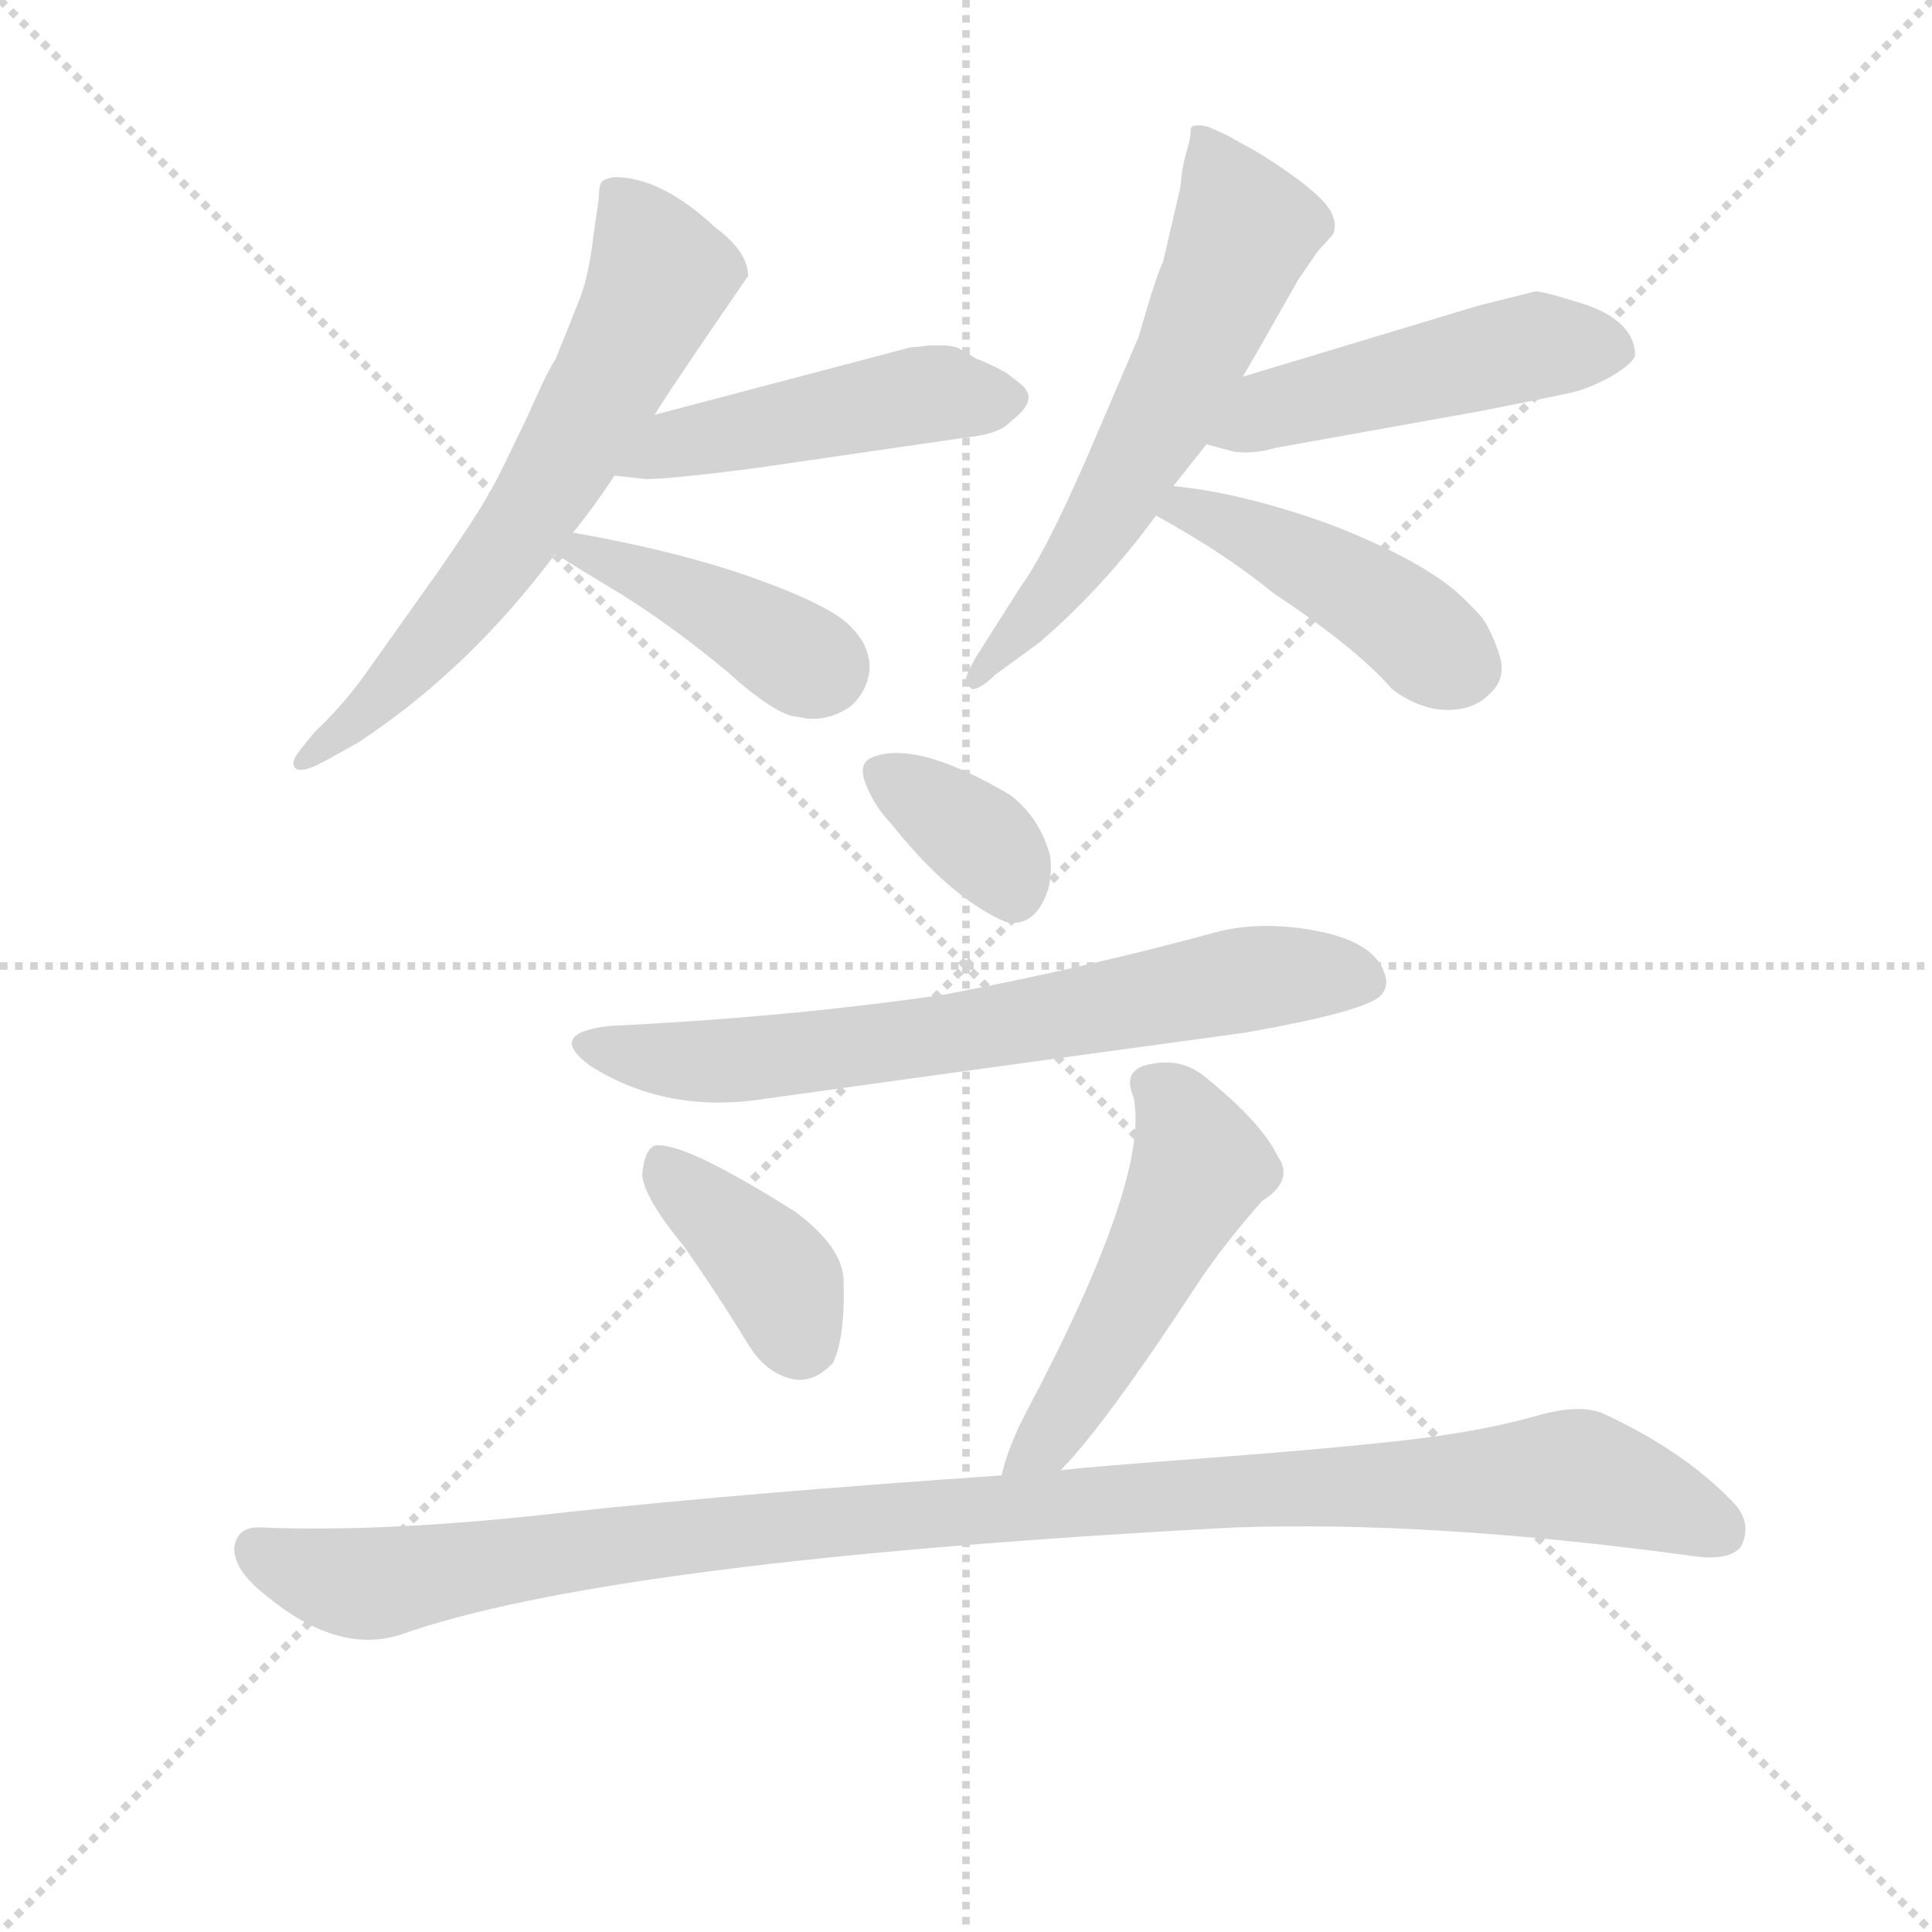 <svg version="1.1" viewBox="0 0 1024 1024" xmlns="http://www.w3.org/2000/svg">
  <g stroke="lightgray" stroke-dasharray="1,1" stroke-width="1" transform="scale(4, 4)">
    <line x1="0" y1="0" x2="256" y2="256"></line>
    <line x1="256" y1="0" x2="0" y2="256"></line>
    <line x1="128" y1="0" x2="128" y2="256"></line>
    <line x1="0" y1="128" x2="256" y2="128"></line>
  </g>
<g transform="scale(0.92, -0.92) translate(60, -900)">
   <style type="text/css">
    @keyframes keyframes0 {
      from {
       stroke: blue;
       stroke-dashoffset: 662;
       stroke-width: 128;
       }
       68% {
       animation-timing-function: step-end;
       stroke: blue;
       stroke-dashoffset: 0;
       stroke-width: 128;
       }
       to {
       stroke: black;
       stroke-width: 1024;
       }
       }
       #make-me-a-hanzi-animation-0 {
         animation: keyframes0 0.789s both;
         animation-delay: 0s;
         animation-timing-function: linear;
       }
    @keyframes keyframes1 {
      from {
       stroke: blue;
       stroke-dashoffset: 483;
       stroke-width: 128;
       }
       61% {
       animation-timing-function: step-end;
       stroke: blue;
       stroke-dashoffset: 0;
       stroke-width: 128;
       }
       to {
       stroke: black;
       stroke-width: 1024;
       }
       }
       #make-me-a-hanzi-animation-1 {
         animation: keyframes1 0.643s both;
         animation-delay: 0.789s;
         animation-timing-function: linear;
       }
    @keyframes keyframes2 {
      from {
       stroke: blue;
       stroke-dashoffset: 416;
       stroke-width: 128;
       }
       58% {
       animation-timing-function: step-end;
       stroke: blue;
       stroke-dashoffset: 0;
       stroke-width: 128;
       }
       to {
       stroke: black;
       stroke-width: 1024;
       }
       }
       #make-me-a-hanzi-animation-2 {
         animation: keyframes2 0.589s both;
         animation-delay: 1.432s;
         animation-timing-function: linear;
       }
    @keyframes keyframes3 {
      from {
       stroke: blue;
       stroke-dashoffset: 616;
       stroke-width: 128;
       }
       67% {
       animation-timing-function: step-end;
       stroke: blue;
       stroke-dashoffset: 0;
       stroke-width: 128;
       }
       to {
       stroke: black;
       stroke-width: 1024;
       }
       }
       #make-me-a-hanzi-animation-3 {
         animation: keyframes3 0.751s both;
         animation-delay: 2.02s;
         animation-timing-function: linear;
       }
    @keyframes keyframes4 {
      from {
       stroke: blue;
       stroke-dashoffset: 493;
       stroke-width: 128;
       }
       62% {
       animation-timing-function: step-end;
       stroke: blue;
       stroke-dashoffset: 0;
       stroke-width: 128;
       }
       to {
       stroke: black;
       stroke-width: 1024;
       }
       }
       #make-me-a-hanzi-animation-4 {
         animation: keyframes4 0.651s both;
         animation-delay: 2.772s;
         animation-timing-function: linear;
       }
    @keyframes keyframes5 {
      from {
       stroke: blue;
       stroke-dashoffset: 453;
       stroke-width: 128;
       }
       60% {
       animation-timing-function: step-end;
       stroke: blue;
       stroke-dashoffset: 0;
       stroke-width: 128;
       }
       to {
       stroke: black;
       stroke-width: 1024;
       }
       }
       #make-me-a-hanzi-animation-5 {
         animation: keyframes5 0.619s both;
         animation-delay: 3.423s;
         animation-timing-function: linear;
       }
    @keyframes keyframes6 {
      from {
       stroke: blue;
       stroke-dashoffset: 360;
       stroke-width: 128;
       }
       54% {
       animation-timing-function: step-end;
       stroke: blue;
       stroke-dashoffset: 0;
       stroke-width: 128;
       }
       to {
       stroke: black;
       stroke-width: 1024;
       }
       }
       #make-me-a-hanzi-animation-6 {
         animation: keyframes6 0.543s both;
         animation-delay: 4.042s;
         animation-timing-function: linear;
       }
    @keyframes keyframes7 {
      from {
       stroke: blue;
       stroke-dashoffset: 705;
       stroke-width: 128;
       }
       70% {
       animation-timing-function: step-end;
       stroke: blue;
       stroke-dashoffset: 0;
       stroke-width: 128;
       }
       to {
       stroke: black;
       stroke-width: 1024;
       }
       }
       #make-me-a-hanzi-animation-7 {
         animation: keyframes7 0.824s both;
         animation-delay: 4.584s;
         animation-timing-function: linear;
       }
    @keyframes keyframes8 {
      from {
       stroke: blue;
       stroke-dashoffset: 394;
       stroke-width: 128;
       }
       56% {
       animation-timing-function: step-end;
       stroke: blue;
       stroke-dashoffset: 0;
       stroke-width: 128;
       }
       to {
       stroke: black;
       stroke-width: 1024;
       }
       }
       #make-me-a-hanzi-animation-8 {
         animation: keyframes8 0.571s both;
         animation-delay: 5.408s;
         animation-timing-function: linear;
       }
    @keyframes keyframes9 {
      from {
       stroke: blue;
       stroke-dashoffset: 521;
       stroke-width: 128;
       }
       63% {
       animation-timing-function: step-end;
       stroke: blue;
       stroke-dashoffset: 0;
       stroke-width: 128;
       }
       to {
       stroke: black;
       stroke-width: 1024;
       }
       }
       #make-me-a-hanzi-animation-9 {
         animation: keyframes9 0.674s both;
         animation-delay: 5.979s;
         animation-timing-function: linear;
       }
    @keyframes keyframes10 {
      from {
       stroke: blue;
       stroke-dashoffset: 1112;
       stroke-width: 128;
       }
       78% {
       animation-timing-function: step-end;
       stroke: blue;
       stroke-dashoffset: 0;
       stroke-width: 128;
       }
       to {
       stroke: black;
       stroke-width: 1024;
       }
       }
       #make-me-a-hanzi-animation-10 {
         animation: keyframes10 1.155s both;
         animation-delay: 6.653s;
         animation-timing-function: linear;
       }
</style>
<path d="M 285.0 786.0 L 282.0 765.0 Q 279.0 740.0 274.0 728.0 Q 271.0 720.0 260.0 693.0 Q 256.0 687.0 249.5 672.5 Q 243.0 658.0 240.5 653.0 Q 238.0 648.0 232.5 636.5 Q 227.0 625.0 222.5 617.0 Q 218.0 609.0 210.5 597.5 Q 203.0 586.0 194.0 573.0 L 150.0 511.0 Q 137.0 493.0 121.0 478.0 L 113.0 468.0 Q 109.0 463.0 109.0 460.0 Q 110.0 452.0 128.0 462.0 L 146.0 472.0 Q 210.0 514.0 260.0 581.0 L 270.0 593.0 Q 283.0 609.0 294.0 626.0 L 317.0 661.0 Q 333.0 686.0 371.0 741.0 Q 371.0 755.0 352.0 769.0 Q 321.0 798.0 294.0 798.0 Q 288.0 797.0 286.5 795.0 Q 285.0 793.0 285.0 786.0 Z" fill="lightgray"></path> 
<path d="M 294.0 626.0 L 312.0 624.0 Q 326.0 624.0 373.0 630.0 L 497.0 648.0 Q 516.0 650.0 522.0 657.0 Q 530.0 663.0 532.0 668.0 Q 534.0 673.0 529.0 678.0 Q 524.0 682.0 520.0 685.0 Q 515.0 688.0 506.0 692.0 Q 504.0 693.0 503.0 693.0 Q 495.0 698.0 491.0 700.0 Q 486.0 701.0 484.0 701.0 Q 481.0 701.0 475.0 701.0 Q 469.0 700.0 465.0 700.0 L 317.0 661.0 C 288.0 653.0 264.0 629.0 294.0 626.0 Z" fill="lightgray"></path> 
<path d="M 260.0 581.0 Q 269.0 575.0 299.0 557.0 Q 329.0 538.0 359.0 513.0 Q 388.0 487.0 400.0 487.0 Q 415.0 483.0 430.0 493.0 Q 440.0 502.0 441.0 515.0 Q 441.0 528.0 431.0 538.0 Q 421.0 550.0 377.0 566.0 Q 333.0 582.0 271.0 593.0 L 270.0 593.0 C 240.0 598.0 235.0 597.0 260.0 581.0 Z" fill="lightgray"></path> 
<path d="M 616.0 620.0 L 635.0 644.0 L 656.0 683.0 L 667.0 702.0 L 688.0 739.0 L 699.0 755.0 L 708.0 765.0 Q 710.0 771.0 708.0 775.0 Q 705.0 787.0 665.0 812.0 L 647.0 822.0 L 636.0 827.0 Q 627.0 829.0 626.0 826.0 Q 626.0 822.0 625.0 818.0 Q 624.0 814.0 622.5 808.5 Q 621.0 803.0 620.0 792.0 L 610.0 749.0 Q 606.0 741.0 596.0 706.0 L 566.0 636.0 Q 542.0 581.0 528.0 562.0 L 502.0 521.0 Q 497.0 512.0 496.5 509.0 Q 496.0 506.0 500.0 503.0 Q 505.0 503.0 513.0 511.0 L 539.0 530.0 Q 576.0 562.0 606.0 603.0 L 616.0 620.0 Z" fill="lightgray"></path> 
<path d="M 635.0 644.0 L 650.0 640.0 Q 661.0 638.0 675.0 642.0 L 792.0 663.0 Q 833.0 671.0 846.0 674.0 Q 855.0 676.0 868.0 683.0 Q 880.0 690.0 882.0 695.0 Q 882.0 714.0 855.0 724.0 Q 827.0 733.0 824.0 732.0 Q 800.0 726.0 792.0 724.0 L 656.0 683.0 C 627.0 674.0 606.0 652.0 635.0 644.0 Z" fill="lightgray"></path> 
<path d="M 606.0 603.0 Q 646.0 581.0 674.0 558.0 Q 721.0 527.0 742.0 503.0 Q 758.0 491.0 774.0 491.0 Q 789.0 491.0 798.0 500.0 Q 808.0 509.0 804.0 522.0 Q 800.0 535.0 794.0 544.0 Q 787.0 552.0 778.0 560.0 Q 755.0 579.0 706.0 598.0 Q 656.0 616.0 616.0 620.0 C 586.0 623.0 580.0 618.0 606.0 603.0 Z" fill="lightgray"></path> 
<path d="M 453.0 426.0 Q 487.0 383.0 519.0 369.0 Q 532.0 366.0 539.5 378.0 Q 547.0 390.0 545.0 407.0 Q 539.0 429.0 522.0 442.0 Q 466.0 475.0 441.0 463.0 Q 434.0 459.0 439.5 446.5 Q 445.0 434.0 453.0 426.0 Z" fill="lightgray"></path> 
<path d="M 292.0 309.0 Q 254.0 305.0 280.0 286.0 Q 324.0 258.0 381.0 267.0 Q 517.0 286.0 657.0 305.0 Q 725.0 317.0 735.0 326.0 Q 741.0 332.0 737.0 341.0 Q 730.0 358.0 697.0 364.0 Q 664.0 370.0 637.0 362.0 Q 563.0 342.0 484.0 327.0 Q 395.0 314.0 292.0 309.0 Z" fill="lightgray"></path> 
<path d="M 334.0 182.0 Q 353.0 155.0 372.0 124.0 Q 381.0 110.0 394.5 106.0 Q 408.0 102.0 420.0 115.0 Q 427.0 130.0 426.0 163.0 Q 425.0 182.0 398.0 202.0 Q 333.0 243.0 317.0 240.0 Q 311.0 237.0 310.0 223.0 Q 311.0 210.0 334.0 182.0 Z" fill="lightgray"></path> 
<path d="M 551.0 53.0 Q 576.0 78.0 631.0 162.0 Q 645.0 183.0 667.0 208.0 Q 686.0 220.0 676.0 234.0 Q 667.0 253.0 635.0 279.0 Q 620.0 292.0 599.0 286.0 Q 587.0 282.0 593.0 268.0 Q 603.0 222.0 531.0 86.0 Q 521.0 67.0 517.0 50.0 C 509.0 21.0 530.0 31.0 551.0 53.0 Z" fill="lightgray"></path> 
<path d="M 517.0 50.0 Q 371.0 40.0 268.0 29.0 Q 165.0 17.0 91.0 20.0 Q 77.0 21.0 75.0 9.0 Q 74.0 -4.0 93.0 -19.0 Q 134.0 -53.0 170.0 -42.0 Q 291.0 1.0 651.0 20.0 Q 764.0 24.0 912.0 4.0 Q 936.0 0.0 943.0 9.0 Q 950.0 23.0 938.0 35.0 Q 910.0 64.0 865.0 85.0 Q 851.0 92.0 824.0 84.0 Q 792.0 75.0 747.0 70.0 Q 702.0 65.0 635.0 60.0 Q 568.0 55.0 551.0 53.0 L 517.0 50.0 Z" fill="lightgray"></path> 
      <clipPath id="make-me-a-hanzi-clip-0">
      <path d="M 285.0 786.0 L 282.0 765.0 Q 279.0 740.0 274.0 728.0 Q 271.0 720.0 260.0 693.0 Q 256.0 687.0 249.5 672.5 Q 243.0 658.0 240.5 653.0 Q 238.0 648.0 232.5 636.5 Q 227.0 625.0 222.5 617.0 Q 218.0 609.0 210.5 597.5 Q 203.0 586.0 194.0 573.0 L 150.0 511.0 Q 137.0 493.0 121.0 478.0 L 113.0 468.0 Q 109.0 463.0 109.0 460.0 Q 110.0 452.0 128.0 462.0 L 146.0 472.0 Q 210.0 514.0 260.0 581.0 L 270.0 593.0 Q 283.0 609.0 294.0 626.0 L 317.0 661.0 Q 333.0 686.0 371.0 741.0 Q 371.0 755.0 352.0 769.0 Q 321.0 798.0 294.0 798.0 Q 288.0 797.0 286.5 795.0 Q 285.0 793.0 285.0 786.0 Z" fill="lightgray"></path>
      </clipPath>
      <path clip-path="url(#make-me-a-hanzi-clip-0)" d="M 293.0 789.0 L 321.0 741.0 L 273.0 648.0 L 188.0 529.0 L 114.0 462.0 " fill="none" id="make-me-a-hanzi-animation-0" stroke-dasharray="534 1068" stroke-linecap="round"></path>

      <clipPath id="make-me-a-hanzi-clip-1">
      <path d="M 294.0 626.0 L 312.0 624.0 Q 326.0 624.0 373.0 630.0 L 497.0 648.0 Q 516.0 650.0 522.0 657.0 Q 530.0 663.0 532.0 668.0 Q 534.0 673.0 529.0 678.0 Q 524.0 682.0 520.0 685.0 Q 515.0 688.0 506.0 692.0 Q 504.0 693.0 503.0 693.0 Q 495.0 698.0 491.0 700.0 Q 486.0 701.0 484.0 701.0 Q 481.0 701.0 475.0 701.0 Q 469.0 700.0 465.0 700.0 L 317.0 661.0 C 288.0 653.0 264.0 629.0 294.0 626.0 Z" fill="lightgray"></path>
      </clipPath>
      <path clip-path="url(#make-me-a-hanzi-clip-1)" d="M 299.0 631.0 L 329.0 645.0 L 465.0 672.0 L 520.0 669.0 " fill="none" id="make-me-a-hanzi-animation-1" stroke-dasharray="355 710" stroke-linecap="round"></path>

      <clipPath id="make-me-a-hanzi-clip-2">
      <path d="M 260.0 581.0 Q 269.0 575.0 299.0 557.0 Q 329.0 538.0 359.0 513.0 Q 388.0 487.0 400.0 487.0 Q 415.0 483.0 430.0 493.0 Q 440.0 502.0 441.0 515.0 Q 441.0 528.0 431.0 538.0 Q 421.0 550.0 377.0 566.0 Q 333.0 582.0 271.0 593.0 L 270.0 593.0 C 240.0 598.0 235.0 597.0 260.0 581.0 Z" fill="lightgray"></path>
      </clipPath>
      <path clip-path="url(#make-me-a-hanzi-clip-2)" d="M 268.0 584.0 L 338.0 557.0 L 412.0 515.0 " fill="none" id="make-me-a-hanzi-animation-2" stroke-dasharray="288 576" stroke-linecap="round"></path>

      <clipPath id="make-me-a-hanzi-clip-3">
      <path d="M 616.0 620.0 L 635.0 644.0 L 656.0 683.0 L 667.0 702.0 L 688.0 739.0 L 699.0 755.0 L 708.0 765.0 Q 710.0 771.0 708.0 775.0 Q 705.0 787.0 665.0 812.0 L 647.0 822.0 L 636.0 827.0 Q 627.0 829.0 626.0 826.0 Q 626.0 822.0 625.0 818.0 Q 624.0 814.0 622.5 808.5 Q 621.0 803.0 620.0 792.0 L 610.0 749.0 Q 606.0 741.0 596.0 706.0 L 566.0 636.0 Q 542.0 581.0 528.0 562.0 L 502.0 521.0 Q 497.0 512.0 496.5 509.0 Q 496.0 506.0 500.0 503.0 Q 505.0 503.0 513.0 511.0 L 539.0 530.0 Q 576.0 562.0 606.0 603.0 L 616.0 620.0 Z" fill="lightgray"></path>
      </clipPath>
      <path clip-path="url(#make-me-a-hanzi-clip-3)" d="M 632.0 821.0 L 657.0 766.0 L 646.0 739.0 L 575.0 600.0 L 505.0 510.0 " fill="none" id="make-me-a-hanzi-animation-3" stroke-dasharray="488 976" stroke-linecap="round"></path>

      <clipPath id="make-me-a-hanzi-clip-4">
      <path d="M 635.0 644.0 L 650.0 640.0 Q 661.0 638.0 675.0 642.0 L 792.0 663.0 Q 833.0 671.0 846.0 674.0 Q 855.0 676.0 868.0 683.0 Q 880.0 690.0 882.0 695.0 Q 882.0 714.0 855.0 724.0 Q 827.0 733.0 824.0 732.0 Q 800.0 726.0 792.0 724.0 L 656.0 683.0 C 627.0 674.0 606.0 652.0 635.0 644.0 Z" fill="lightgray"></path>
      </clipPath>
      <path clip-path="url(#make-me-a-hanzi-clip-4)" d="M 644.0 648.0 L 671.0 665.0 L 824.0 701.0 L 872.0 699.0 " fill="none" id="make-me-a-hanzi-animation-4" stroke-dasharray="365 730" stroke-linecap="round"></path>

      <clipPath id="make-me-a-hanzi-clip-5">
      <path d="M 606.0 603.0 Q 646.0 581.0 674.0 558.0 Q 721.0 527.0 742.0 503.0 Q 758.0 491.0 774.0 491.0 Q 789.0 491.0 798.0 500.0 Q 808.0 509.0 804.0 522.0 Q 800.0 535.0 794.0 544.0 Q 787.0 552.0 778.0 560.0 Q 755.0 579.0 706.0 598.0 Q 656.0 616.0 616.0 620.0 C 586.0 623.0 580.0 618.0 606.0 603.0 Z" fill="lightgray"></path>
      </clipPath>
      <path clip-path="url(#make-me-a-hanzi-clip-5)" d="M 615.0 604.0 L 623.0 608.0 L 675.0 586.0 L 786.0 515.0 " fill="none" id="make-me-a-hanzi-animation-5" stroke-dasharray="325 650" stroke-linecap="round"></path>

      <clipPath id="make-me-a-hanzi-clip-6">
      <path d="M 453.0 426.0 Q 487.0 383.0 519.0 369.0 Q 532.0 366.0 539.5 378.0 Q 547.0 390.0 545.0 407.0 Q 539.0 429.0 522.0 442.0 Q 466.0 475.0 441.0 463.0 Q 434.0 459.0 439.5 446.5 Q 445.0 434.0 453.0 426.0 Z" fill="lightgray"></path>
      </clipPath>
      <path clip-path="url(#make-me-a-hanzi-clip-6)" d="M 448.0 454.0 L 506.0 415.0 L 524.0 386.0 " fill="none" id="make-me-a-hanzi-animation-6" stroke-dasharray="232 464" stroke-linecap="round"></path>

      <clipPath id="make-me-a-hanzi-clip-7">
      <path d="M 292.0 309.0 Q 254.0 305.0 280.0 286.0 Q 324.0 258.0 381.0 267.0 Q 517.0 286.0 657.0 305.0 Q 725.0 317.0 735.0 326.0 Q 741.0 332.0 737.0 341.0 Q 730.0 358.0 697.0 364.0 Q 664.0 370.0 637.0 362.0 Q 563.0 342.0 484.0 327.0 Q 395.0 314.0 292.0 309.0 Z" fill="lightgray"></path>
      </clipPath>
      <path clip-path="url(#make-me-a-hanzi-clip-7)" d="M 283.0 299.0 L 306.0 291.0 L 370.0 289.0 L 507.0 307.0 L 672.0 338.0 L 726.0 335.0 " fill="none" id="make-me-a-hanzi-animation-7" stroke-dasharray="577 1154" stroke-linecap="round"></path>

      <clipPath id="make-me-a-hanzi-clip-8">
      <path d="M 334.0 182.0 Q 353.0 155.0 372.0 124.0 Q 381.0 110.0 394.5 106.0 Q 408.0 102.0 420.0 115.0 Q 427.0 130.0 426.0 163.0 Q 425.0 182.0 398.0 202.0 Q 333.0 243.0 317.0 240.0 Q 311.0 237.0 310.0 223.0 Q 311.0 210.0 334.0 182.0 Z" fill="lightgray"></path>
      </clipPath>
      <path clip-path="url(#make-me-a-hanzi-clip-8)" d="M 320.0 233.0 L 388.0 164.0 L 403.0 126.0 " fill="none" id="make-me-a-hanzi-animation-8" stroke-dasharray="266 532" stroke-linecap="round"></path>

      <clipPath id="make-me-a-hanzi-clip-9">
      <path d="M 551.0 53.0 Q 576.0 78.0 631.0 162.0 Q 645.0 183.0 667.0 208.0 Q 686.0 220.0 676.0 234.0 Q 667.0 253.0 635.0 279.0 Q 620.0 292.0 599.0 286.0 Q 587.0 282.0 593.0 268.0 Q 603.0 222.0 531.0 86.0 Q 521.0 67.0 517.0 50.0 C 509.0 21.0 530.0 31.0 551.0 53.0 Z" fill="lightgray"></path>
      </clipPath>
      <path clip-path="url(#make-me-a-hanzi-clip-9)" d="M 602.0 275.0 L 618.0 263.0 L 632.0 227.0 L 559.0 94.0 L 542.0 70.0 L 522.0 55.0 " fill="none" id="make-me-a-hanzi-animation-9" stroke-dasharray="393 786" stroke-linecap="round"></path>

      <clipPath id="make-me-a-hanzi-clip-10">
      <path d="M 517.0 50.0 Q 371.0 40.0 268.0 29.0 Q 165.0 17.0 91.0 20.0 Q 77.0 21.0 75.0 9.0 Q 74.0 -4.0 93.0 -19.0 Q 134.0 -53.0 170.0 -42.0 Q 291.0 1.0 651.0 20.0 Q 764.0 24.0 912.0 4.0 Q 936.0 0.0 943.0 9.0 Q 950.0 23.0 938.0 35.0 Q 910.0 64.0 865.0 85.0 Q 851.0 92.0 824.0 84.0 Q 792.0 75.0 747.0 70.0 Q 702.0 65.0 635.0 60.0 Q 568.0 55.0 551.0 53.0 L 517.0 50.0 Z" fill="lightgray"></path>
      </clipPath>
      <path clip-path="url(#make-me-a-hanzi-clip-10)" d="M 88.0 7.0 L 127.0 -9.0 L 158.0 -12.0 L 407.0 23.0 L 840.0 50.0 L 883.0 40.0 L 931.0 18.0 " fill="none" id="make-me-a-hanzi-animation-10" stroke-dasharray="984 1968" stroke-linecap="round"></path>

</g>
</svg>
